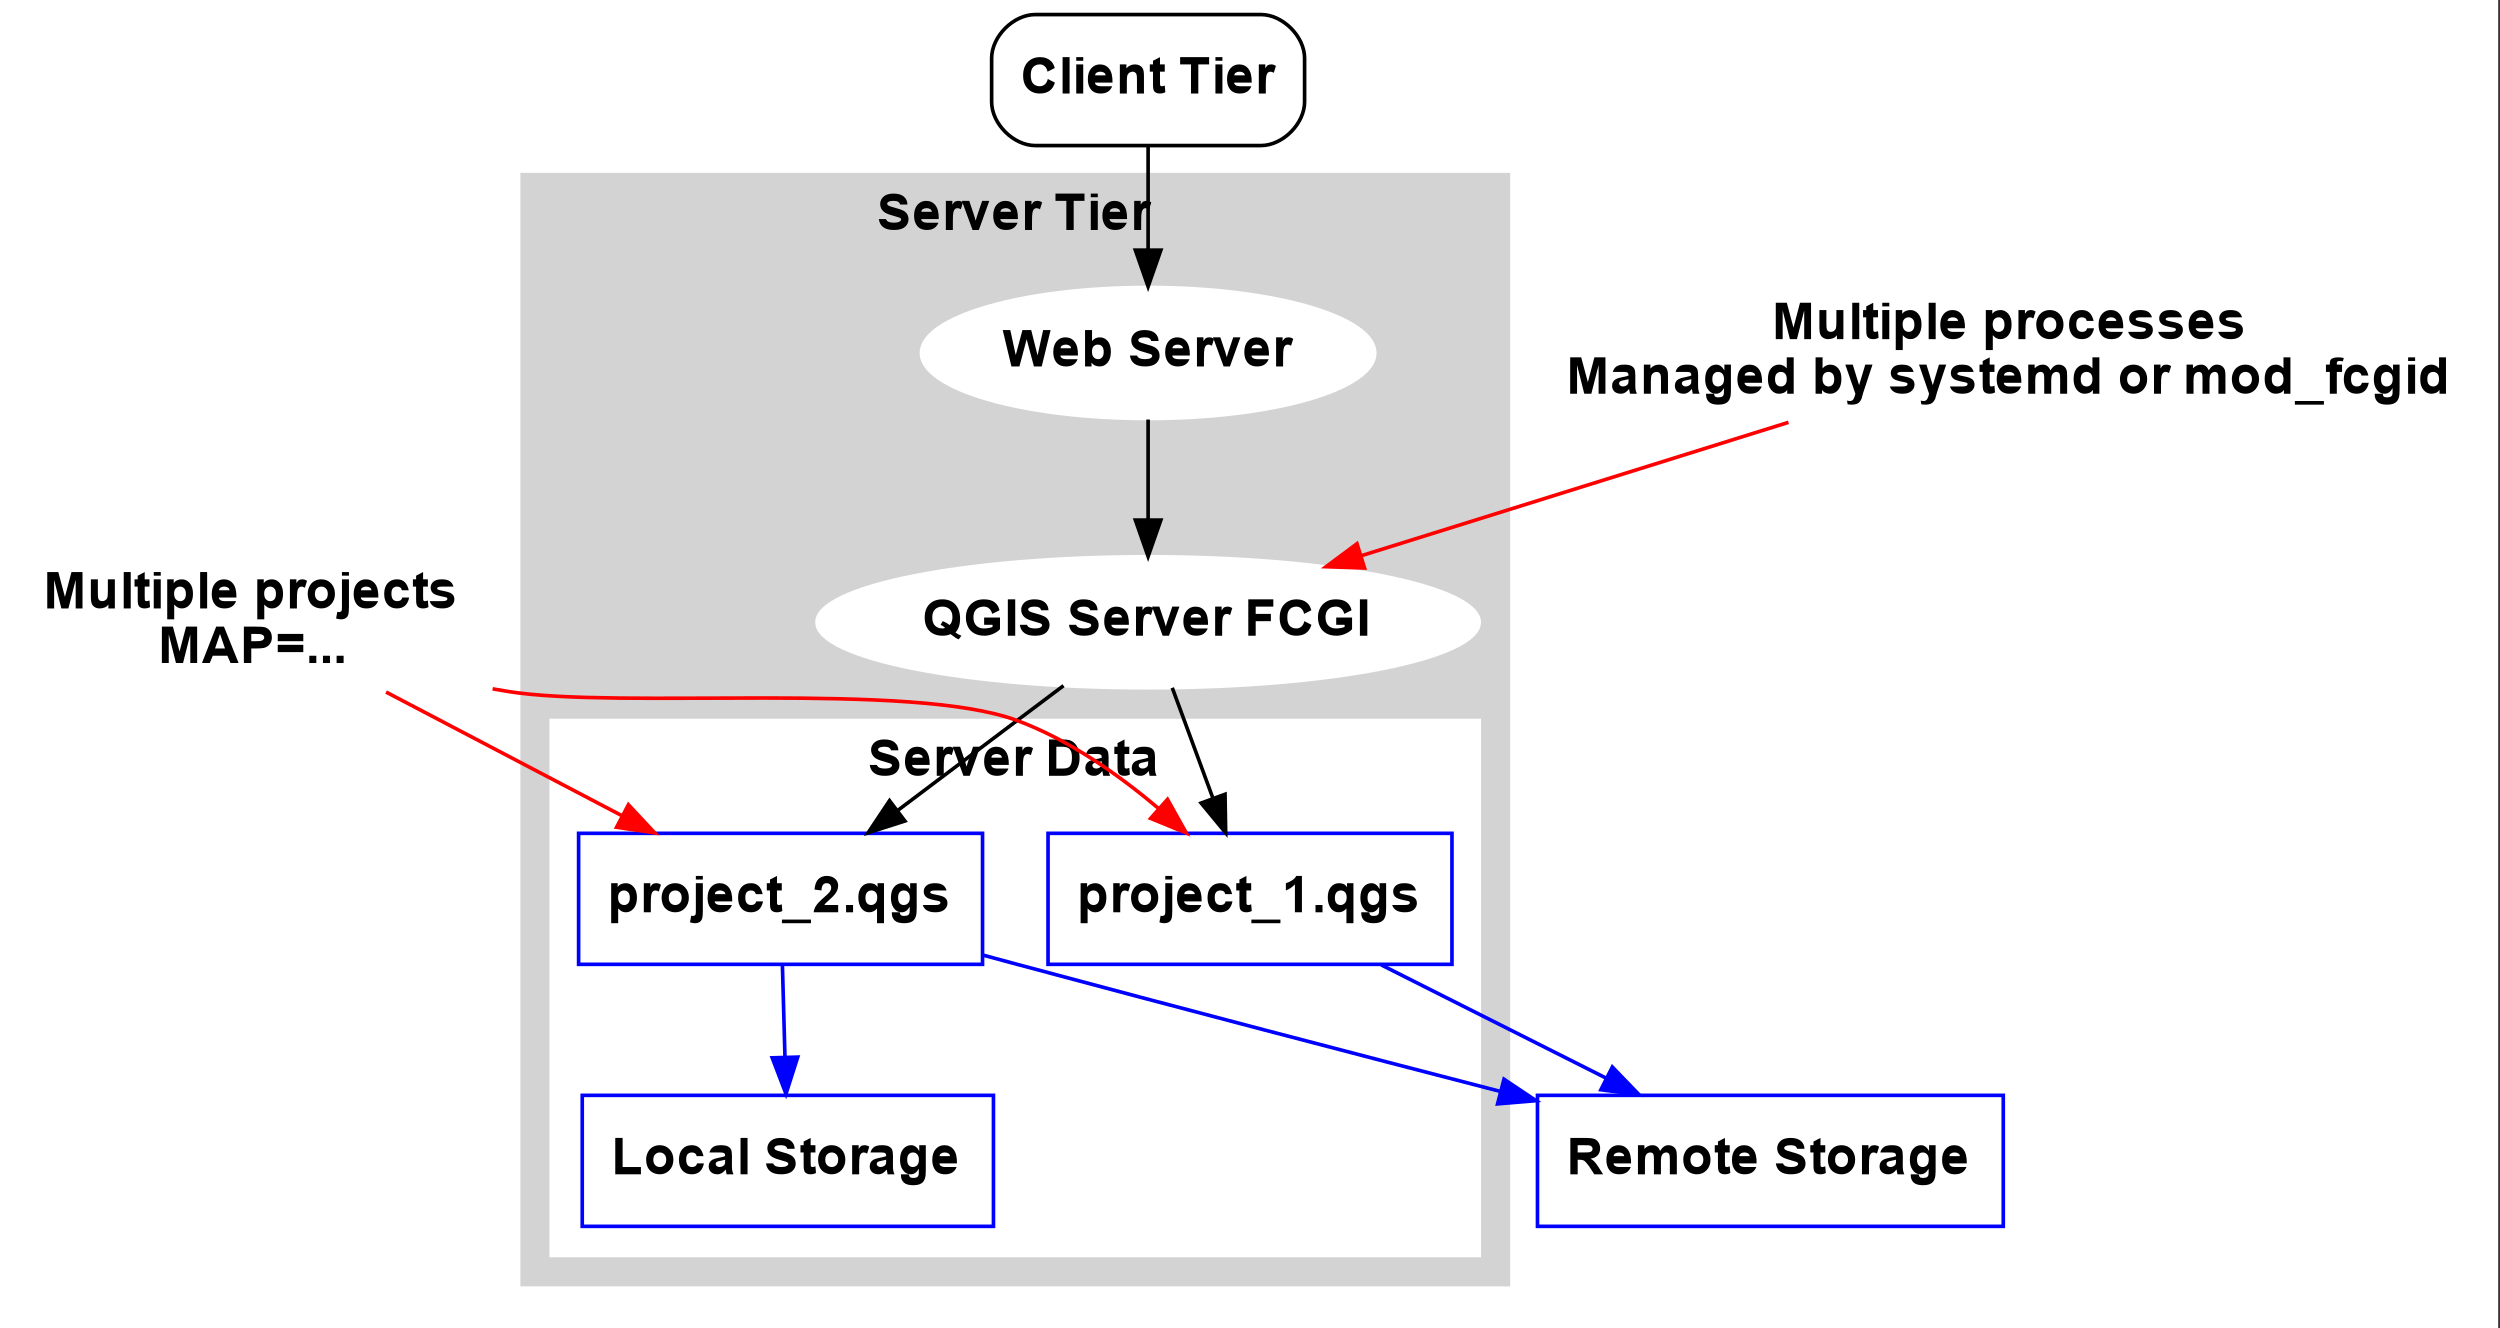 <?xml version="1.0" encoding="UTF-8"?>
<svg xmlns="http://www.w3.org/2000/svg" xmlns:xlink="http://www.w3.org/1999/xlink" width="687pt" height="365pt" viewBox="0 0 687 365" version="1.1">
<rect x="0" y="0" width="687" height="365" fill="#333333" stroke="none"/>
<defs>
<g>
<symbol overflow="visible" id="glyph0-0">
<path style="stroke:none;" d="M 1.75 0 L 1.75 -10 L 8.75 -10 L 8.75 0 Z M 1.969 -1 L 8.531 -1 L 8.531 -9 L 1.969 -9 Z M 1.969 -1 "/>
</symbol>
<symbol overflow="visible" id="glyph0-1">
<path style="stroke:none;" d="M 0.5 -3 L 2.469 -3 C 2.582 -2.656 2.82 -2.398 3.188 -2.234 C 3.551 -2.078 4.039 -2 4.656 -2 C 5.312 -2 5.801 -2.086 6.125 -2.266 C 6.457 -2.441 6.625 -2.645 6.625 -2.875 C 6.625 -3.031 6.551 -3.16 6.406 -3.266 C 6.27 -3.367 6.031 -3.461 5.688 -3.547 C 5.445 -3.641 4.91 -3.801 4.078 -4.031 C 2.992 -4.332 2.234 -4.68 1.797 -5.078 C 1.18 -5.641 0.875 -6.328 0.875 -7.141 C 0.875 -7.66 1.02 -8.145 1.312 -8.594 C 1.602 -9.051 2.02 -9.398 2.562 -9.641 C 3.102 -9.879 3.758 -10 4.531 -10 C 5.789 -10 6.738 -9.723 7.375 -9.172 C 8.008 -8.629 8.344 -7.906 8.375 -7 L 6.344 -7 C 6.258 -7.352 6.07 -7.609 5.781 -7.766 C 5.5 -7.922 5.07 -8 4.5 -8 C 3.914 -8 3.457 -7.906 3.125 -7.719 C 2.906 -7.594 2.797 -7.426 2.797 -7.219 C 2.797 -7.031 2.895 -6.867 3.094 -6.734 C 3.352 -6.566 3.973 -6.352 4.953 -6.094 C 5.941 -5.844 6.672 -5.598 7.141 -5.359 C 7.617 -5.129 7.988 -4.812 8.25 -4.406 C 8.52 -4 8.656 -3.5 8.656 -2.906 C 8.656 -2.363 8.492 -1.859 8.172 -1.391 C 7.859 -0.922 7.41 -0.57 6.828 -0.344 C 6.242 -0.113 5.516 0 4.641 0 C 3.367 0 2.395 -0.254 1.719 -0.766 C 1.039 -1.273 0.633 -2.02 0.5 -3 Z M 0.5 -3 "/>
</symbol>
<symbol overflow="visible" id="glyph0-2">
<path style="stroke:none;" d="M 5.203 -2 L 7.125 -2 C 6.875 -1.344 6.484 -0.844 5.953 -0.5 C 5.422 -0.164 4.758 0 3.969 0 C 2.695 0 1.758 -0.43 1.156 -1.297 C 0.676 -1.992 0.438 -2.875 0.438 -3.938 C 0.438 -5.207 0.75 -6.203 1.375 -6.922 C 2.008 -7.641 2.805 -8 3.766 -8 C 4.848 -8 5.703 -7.586 6.328 -6.766 C 6.953 -5.953 7.25 -4.695 7.219 -3 L 2.406 -3 C 2.414 -2.688 2.566 -2.441 2.859 -2.266 C 3.16 -2.086 3.535 -2 3.984 -2 C 4.285 -2 4.535 -2 4.734 -2 C 4.941 -2 5.098 -2 5.203 -2 Z M 5.312 -5 C 5.301 -5.32 5.156 -5.566 4.875 -5.734 C 4.602 -5.91 4.273 -6 3.891 -6 C 3.473 -6 3.129 -5.91 2.859 -5.734 C 2.578 -5.555 2.441 -5.312 2.453 -5 Z M 5.312 -5 "/>
</symbol>
<symbol overflow="visible" id="glyph0-3">
<path style="stroke:none;" d="M 2.844 0 L 0.922 0 L 0.922 -8 L 2.703 -8 L 2.703 -6.969 C 3.004 -7.445 3.273 -7.738 3.516 -7.844 C 3.766 -7.945 4.047 -8 4.359 -8 C 4.797 -8 5.219 -7.859 5.625 -7.578 L 5.031 -5.688 C 4.707 -5.895 4.406 -6 4.125 -6 C 3.852 -6 3.625 -5.922 3.438 -5.766 C 3.258 -5.609 3.113 -5.328 3 -4.922 C 2.895 -4.516 2.844 -3.66 2.844 -2.359 Z M 2.844 0 "/>
</symbol>
<symbol overflow="visible" id="glyph0-4">
<path style="stroke:none;" d="M 3 0 L 0.078 -8 L 2.094 -8 L 3.469 -3.906 L 3.859 -2.547 C 3.961 -2.891 4.031 -3.117 4.062 -3.234 C 4.125 -3.461 4.191 -3.688 4.266 -3.906 L 5.641 -8 L 7.609 -8 L 4.734 0 Z M 3 0 "/>
</symbol>
<symbol overflow="visible" id="glyph0-5">
<path style="stroke:none;" d=""/>
</symbol>
<symbol overflow="visible" id="glyph0-6">
<path style="stroke:none;" d="M 3.281 0 L 3.281 -8 L 0.297 -8 L 0.297 -10 L 8.266 -10 L 8.266 -8 L 5.297 -8 L 5.297 0 Z M 3.281 0 "/>
</symbol>
<symbol overflow="visible" id="glyph0-7">
<path style="stroke:none;" d="M 1 -9 L 1 -10 L 2.922 -10 L 2.922 -9 Z M 1 0 L 1 -8 L 2.922 -8 L 2.922 0 Z M 1 0 "/>
</symbol>
<symbol overflow="visible" id="glyph0-8">
<path style="stroke:none;" d="M 1.016 -10 L 4.703 -10 C 5.535 -10 6.172 -9.938 6.609 -9.812 C 7.203 -9.633 7.707 -9.328 8.125 -8.891 C 8.539 -8.453 8.859 -7.91 9.078 -7.266 C 9.297 -6.629 9.406 -5.844 9.406 -4.906 C 9.406 -4.082 9.301 -3.375 9.094 -2.781 C 8.844 -2.051 8.488 -1.461 8.031 -1.016 C 7.676 -0.672 7.203 -0.406 6.609 -0.219 C 6.16 -0.07 5.562 0 4.812 0 L 1.016 0 Z M 3.031 -8 L 3.031 -2 L 4.547 -2 C 5.109 -2 5.516 -2.031 5.766 -2.094 C 6.098 -2.164 6.375 -2.289 6.594 -2.469 C 6.812 -2.645 6.988 -2.938 7.125 -3.344 C 7.258 -3.75 7.328 -4.301 7.328 -5 C 7.328 -5.695 7.258 -6.234 7.125 -6.609 C 6.988 -6.984 6.797 -7.273 6.547 -7.484 C 6.297 -7.691 5.984 -7.832 5.609 -7.906 C 5.328 -7.969 4.77 -8 3.938 -8 Z M 3.031 -8 "/>
</symbol>
<symbol overflow="visible" id="glyph0-9">
<path style="stroke:none;" d="M 2.438 -6 L 0.703 -6 C 0.898 -6.676 1.234 -7.176 1.703 -7.5 C 2.18 -7.832 2.895 -8 3.844 -8 C 4.695 -8 5.332 -7.891 5.75 -7.672 C 6.164 -7.453 6.457 -7.172 6.625 -6.828 C 6.801 -6.492 6.891 -5.879 6.891 -4.984 L 6.875 -2.578 C 6.875 -1.891 6.906 -1.379 6.969 -1.047 C 7.031 -0.723 7.145 -0.375 7.312 0 L 5.422 0 C 5.367 -0.219 5.305 -0.535 5.234 -0.953 C 5.203 -1.141 5.18 -1.266 5.172 -1.328 C 4.836 -0.891 4.484 -0.555 4.109 -0.328 C 3.734 -0.109 3.336 0 2.922 0 C 2.172 0 1.578 -0.203 1.141 -0.609 C 0.711 -1.023 0.5 -1.551 0.5 -2.188 C 0.5 -2.602 0.598 -2.973 0.797 -3.297 C 0.992 -3.629 1.27 -3.883 1.625 -4.062 C 1.977 -4.238 2.484 -4.391 3.141 -4.516 C 4.047 -4.691 4.672 -4.852 5.016 -5 L 5.016 -5.156 C 5.016 -5.457 4.922 -5.672 4.734 -5.797 C 4.555 -5.93 4.211 -6 3.703 -6 C 3.359 -6 3.086 -6 2.891 -6 C 2.703 -6 2.551 -6 2.438 -6 Z M 5.016 -4 C 4.766 -3.926 4.375 -3.836 3.844 -3.734 C 3.312 -3.641 2.961 -3.547 2.797 -3.453 C 2.547 -3.297 2.422 -3.098 2.422 -2.859 C 2.422 -2.629 2.52 -2.426 2.719 -2.25 C 2.926 -2.082 3.18 -2 3.484 -2 C 3.836 -2 4.172 -2.098 4.484 -2.297 C 4.711 -2.453 4.863 -2.633 4.938 -2.844 C 4.988 -2.988 5.016 -3.266 5.016 -3.672 Z M 5.016 -4 "/>
</symbol>
<symbol overflow="visible" id="glyph0-10">
<path style="stroke:none;" d="M 4.328 -8 L 4.328 -6 L 3.016 -6 L 3.016 -3.281 C 3.016 -2.727 3.023 -2.406 3.047 -2.312 C 3.078 -2.219 3.133 -2.141 3.219 -2.078 C 3.312 -2.023 3.422 -2 3.547 -2 C 3.723 -2 3.984 -2.062 4.328 -2.188 L 4.484 -0.359 C 4.035 -0.117 3.531 0 2.969 0 C 2.625 0 2.312 -0.055 2.031 -0.172 C 1.758 -0.297 1.555 -0.453 1.422 -0.641 C 1.297 -0.828 1.207 -1.082 1.156 -1.406 C 1.113 -1.625 1.094 -2.082 1.094 -2.781 L 1.094 -6 L 0.219 -6 L 0.219 -8 L 1.094 -8 L 1.094 -9 L 3.016 -10 L 3.016 -8 Z M 4.328 -8 "/>
</symbol>
<symbol overflow="visible" id="glyph0-11">
<path style="stroke:none;" d="M 9.078 -0.875 C 9.578 -0.508 10.117 -0.219 10.703 0 L 9.953 1 C 9.648 0.895 9.352 0.742 9.062 0.547 C 9 0.504 8.551 0.176 7.719 -0.438 C 7.062 -0.145 6.332 0 5.531 0 C 4 0 2.797 -0.438 1.922 -1.312 C 1.047 -2.188 0.609 -3.414 0.609 -5 C 0.609 -6.582 1.047 -7.812 1.922 -8.688 C 2.797 -9.562 3.984 -10 5.484 -10 C 6.973 -10 8.148 -9.531 9.016 -8.594 C 9.891 -7.664 10.328 -6.367 10.328 -4.703 C 10.328 -3.805 10.207 -3.023 9.969 -2.359 C 9.781 -1.848 9.484 -1.352 9.078 -0.875 Z M 7.453 -2.938 C 7.711 -3.195 7.906 -3.504 8.031 -3.859 C 8.164 -4.223 8.234 -4.641 8.234 -5.109 C 8.234 -6.078 7.977 -6.801 7.469 -7.281 C 6.957 -7.758 6.289 -8 5.469 -8 C 4.633 -8 3.961 -7.75 3.453 -7.25 C 2.941 -6.758 2.688 -6.016 2.688 -5.016 C 2.688 -4.004 2.941 -3.25 3.453 -2.75 C 3.973 -2.25 4.625 -2 5.406 -2 C 5.695 -2 5.973 -2.051 6.234 -2.156 C 5.828 -2.52 5.41 -2.801 4.984 -3 L 5.547 -4 C 6.211 -3.758 6.848 -3.406 7.453 -2.938 Z M 7.453 -2.938 "/>
</symbol>
<symbol overflow="visible" id="glyph0-12">
<path style="stroke:none;" d="M 5.688 -3 L 5.688 -5 L 10.047 -5 L 10.047 -1.797 C 9.617 -1.316 9.004 -0.895 8.203 -0.531 C 7.398 -0.176 6.586 0 5.766 0 C 4.711 0 3.797 -0.207 3.016 -0.625 C 2.234 -1.051 1.645 -1.66 1.25 -2.453 C 0.863 -3.242 0.672 -4.102 0.672 -5.031 C 0.672 -6.039 0.891 -6.938 1.328 -7.719 C 1.766 -8.5 2.406 -9.098 3.25 -9.516 C 3.883 -9.836 4.68 -10 5.641 -10 C 6.891 -10 7.863 -9.734 8.562 -9.203 C 9.258 -8.672 9.707 -7.938 9.906 -7 L 7.906 -6 C 7.758 -6.613 7.488 -7.098 7.094 -7.453 C 6.707 -7.816 6.223 -8 5.641 -8 C 4.754 -8 4.051 -7.754 3.531 -7.266 C 3.008 -6.773 2.75 -6.051 2.75 -5.094 C 2.75 -4.062 3.016 -3.285 3.547 -2.766 C 4.078 -2.254 4.77 -2 5.625 -2 C 6.051 -2 6.477 -2.035 6.906 -2.109 C 7.332 -2.191 7.695 -2.289 8 -2.406 L 8 -3 Z M 5.688 -3 "/>
</symbol>
<symbol overflow="visible" id="glyph0-13">
<path style="stroke:none;" d="M 0.953 0 L 0.953 -10 L 2.984 -10 L 2.984 0 Z M 0.953 0 "/>
</symbol>
<symbol overflow="visible" id="glyph0-14">
<path style="stroke:none;" d="M 1.031 0 L 1.031 -10 L 7.906 -10 L 7.906 -8 L 3.062 -8 L 3.062 -6 L 7.234 -6 L 7.234 -4 L 3.062 -4 L 3.062 0 Z M 1.031 0 "/>
</symbol>
<symbol overflow="visible" id="glyph0-15">
<path style="stroke:none;" d="M 7.438 -4 L 9.391 -3 C 9.086 -1.988 8.586 -1.234 7.891 -0.734 C 7.191 -0.242 6.301 0 5.219 0 C 3.895 0 2.801 -0.438 1.938 -1.312 C 1.082 -2.188 0.656 -3.391 0.656 -4.922 C 0.656 -6.523 1.082 -7.77 1.938 -8.656 C 2.801 -9.551 3.938 -10 5.344 -10 C 6.57 -10 7.566 -9.629 8.328 -8.891 C 8.785 -8.453 9.129 -7.82 9.359 -7 L 7.359 -6 C 7.242 -6.613 7 -7.098 6.625 -7.453 C 6.25 -7.816 5.789 -8 5.25 -8 C 4.508 -8 3.906 -7.766 3.438 -7.297 C 2.977 -6.836 2.75 -6.086 2.75 -5.047 C 2.75 -3.953 2.977 -3.172 3.438 -2.703 C 3.895 -2.234 4.488 -2 5.219 -2 C 5.75 -2 6.207 -2.16 6.594 -2.484 C 6.988 -2.805 7.27 -3.312 7.438 -4 Z M 7.438 -4 "/>
</symbol>
<symbol overflow="visible" id="glyph0-16">
<path style="stroke:none;" d="M 0.953 -8 L 2.734 -8 L 2.734 -6.922 C 2.961 -7.285 3.273 -7.555 3.672 -7.734 C 4.078 -7.91 4.52 -8 5 -8 C 5.844 -8 6.555 -7.648 7.141 -6.953 C 7.734 -6.254 8.031 -5.285 8.031 -4.047 C 8.031 -2.766 7.734 -1.77 7.141 -1.062 C 6.547 -0.352 5.828 0 4.984 0 C 4.586 0 4.227 -0.078 3.906 -0.234 C 3.582 -0.398 3.238 -0.676 2.875 -1.062 L 2.875 3 L 0.953 3 Z M 2.844 -4.109 C 2.844 -3.391 3.004 -2.859 3.328 -2.516 C 3.648 -2.172 4.047 -2 4.516 -2 C 4.961 -2 5.332 -2.156 5.625 -2.469 C 5.926 -2.781 6.078 -3.297 6.078 -4.016 C 6.078 -4.691 5.922 -5.191 5.609 -5.516 C 5.305 -5.836 4.93 -6 4.484 -6 C 4.016 -6 3.625 -5.836 3.312 -5.516 C 3 -5.203 2.844 -4.734 2.844 -4.109 Z M 2.844 -4.109 "/>
</symbol>
<symbol overflow="visible" id="glyph0-17">
<path style="stroke:none;" d="M 0.562 -4.109 C 0.562 -4.773 0.719 -5.422 1.031 -6.047 C 1.344 -6.68 1.785 -7.164 2.359 -7.5 C 2.941 -7.832 3.586 -8 4.297 -8 C 5.391 -8 6.285 -7.625 6.984 -6.875 C 7.691 -6.125 8.047 -5.172 8.047 -4.016 C 8.047 -2.859 7.691 -1.898 6.984 -1.141 C 6.273 -0.379 5.383 0 4.312 0 C 3.645 0 3.008 -0.156 2.406 -0.469 C 1.801 -0.789 1.344 -1.258 1.031 -1.875 C 0.719 -2.488 0.562 -3.234 0.562 -4.109 Z M 2.531 -4 C 2.531 -3.352 2.703 -2.859 3.047 -2.516 C 3.391 -2.172 3.812 -2 4.312 -2 C 4.812 -2 5.227 -2.172 5.562 -2.516 C 5.906 -2.859 6.078 -3.359 6.078 -4.016 C 6.078 -4.648 5.906 -5.141 5.562 -5.484 C 5.227 -5.828 4.812 -6 4.312 -6 C 3.812 -6 3.391 -5.828 3.047 -5.484 C 2.703 -5.141 2.531 -4.645 2.531 -4 Z M 2.531 -4 "/>
</symbol>
<symbol overflow="visible" id="glyph0-18">
<path style="stroke:none;" d="M 0.969 -9 L 0.969 -10 L 2.891 -10 L 2.891 -9 Z M 2.891 -8 L 2.891 -0.422 C 2.891 0.578 2.828 1.281 2.703 1.688 C 2.586 2.102 2.359 2.426 2.016 2.656 C 1.672 2.883 1.227 3 0.688 3 C 0.5 3 0.297 2.977 0.078 2.938 C -0.141 2.895 -0.379 2.836 -0.641 2.766 L -0.312 0.938 C -0.219 0.957 -0.129 0.973 -0.047 0.984 C 0.023 0.992 0.098 1 0.172 1 C 0.367 1 0.531 0.953 0.656 0.859 C 0.781 0.773 0.863 0.664 0.906 0.531 C 0.945 0.406 0.969 0.031 0.969 -0.594 L 0.969 -8 Z M 2.891 -8 "/>
</symbol>
<symbol overflow="visible" id="glyph0-19">
<path style="stroke:none;" d="M 7.328 -5 L 5.438 -5 C 5.375 -5.332 5.227 -5.582 5 -5.75 C 4.781 -5.914 4.488 -6 4.125 -6 C 3.656 -6 3.273 -5.852 2.984 -5.562 C 2.703 -5.27 2.562 -4.781 2.562 -4.094 C 2.562 -3.332 2.707 -2.789 3 -2.469 C 3.289 -2.156 3.676 -2 4.156 -2 C 4.52 -2 4.816 -2.07 5.047 -2.219 C 5.285 -2.375 5.453 -2.633 5.547 -3 L 7.438 -3 C 7.238 -2.008 6.859 -1.258 6.297 -0.75 C 5.742 -0.25 5 0 4.062 0 C 3 0 2.148 -0.352 1.516 -1.062 C 0.891 -1.77 0.578 -2.75 0.578 -4 C 0.578 -5.258 0.895 -6.238 1.531 -6.938 C 2.164 -7.645 3.02 -8 4.094 -8 C 4.977 -8 5.68 -7.75 6.203 -7.25 C 6.723 -6.758 7.098 -6.008 7.328 -5 Z M 7.328 -5 "/>
</symbol>
<symbol overflow="visible" id="glyph0-20">
<path style="stroke:none;" d="M -0.125 3 L -0.125 2 L 7.859 2 L 7.859 3 Z M -0.125 3 "/>
</symbol>
<symbol overflow="visible" id="glyph0-21">
<path style="stroke:none;" d="M 5.516 0 L 3.594 0 L 3.594 -7.672 C 2.895 -6.922 2.066 -6.363 1.109 -6 L 1.109 -8 C 1.609 -8.125 2.148 -8.367 2.734 -8.734 C 3.328 -9.098 3.734 -9.52 3.953 -10 L 5.516 -10 Z M 5.516 0 "/>
</symbol>
<symbol overflow="visible" id="glyph0-22">
<path style="stroke:none;" d="M 1 0 L 1 -2 L 2.922 -2 L 2.922 0 Z M 1 0 "/>
</symbol>
<symbol overflow="visible" id="glyph0-23">
<path style="stroke:none;" d="M 5.75 3 L 5.75 -1.062 C 5.5 -0.738 5.188 -0.477 4.812 -0.281 C 4.438 -0.094 4.035 0 3.609 0 C 2.785 0 2.102 -0.328 1.562 -0.984 C 0.938 -1.742 0.625 -2.781 0.625 -4.094 C 0.625 -5.32 0.914 -6.281 1.5 -6.969 C 2.094 -7.656 2.828 -8 3.703 -8 C 4.191 -8 4.613 -7.922 4.969 -7.766 C 5.32 -7.617 5.633 -7.336 5.906 -6.922 L 5.906 -8 L 7.672 -8 L 7.672 3 Z M 5.812 -4.078 C 5.812 -4.723 5.66 -5.203 5.359 -5.516 C 5.055 -5.836 4.676 -6 4.219 -6 C 3.75 -6 3.359 -5.836 3.047 -5.516 C 2.734 -5.191 2.578 -4.676 2.578 -3.969 C 2.578 -3.27 2.727 -2.766 3.031 -2.453 C 3.332 -2.148 3.703 -2 4.141 -2 C 4.586 -2 4.977 -2.172 5.312 -2.516 C 5.645 -2.867 5.812 -3.391 5.812 -4.078 Z M 5.812 -4.078 "/>
</symbol>
<symbol overflow="visible" id="glyph0-24">
<path style="stroke:none;" d="M 0.828 0 L 3.016 0 C 3.055 0.344 3.141 0.582 3.266 0.719 C 3.453 0.906 3.738 1 4.125 1 C 4.633 1 5.016 0.926 5.266 0.781 C 5.43 0.688 5.555 0.531 5.641 0.312 C 5.703 0.164 5.734 -0.113 5.734 -0.531 L 5.734 -1.547 C 5.16 -0.516 4.438 0 3.562 0 C 2.582 0 1.812 -0.441 1.25 -1.328 C 0.801 -2.035 0.578 -2.91 0.578 -3.953 C 0.578 -5.266 0.867 -6.266 1.453 -6.953 C 2.035 -7.648 2.766 -8 3.641 -8 C 4.535 -8 5.273 -7.461 5.859 -6.391 L 5.859 -8 L 7.656 -8 L 7.656 -0.984 C 7.656 -0.055 7.582 0.633 7.438 1.094 C 7.301 1.551 7.102 1.91 6.844 2.172 C 6.594 2.43 6.254 2.633 5.828 2.781 C 5.398 2.926 4.863 3 4.219 3 C 2.977 3 2.102 2.742 1.594 2.234 C 1.082 1.723 0.828 1.07 0.828 0.281 C 0.828 0.207 0.828 0.113 0.828 0 Z M 2.547 -4.031 C 2.547 -3.32 2.691 -2.805 2.984 -2.484 C 3.285 -2.16 3.656 -2 4.094 -2 C 4.562 -2 4.957 -2.164 5.281 -2.5 C 5.602 -2.832 5.766 -3.328 5.766 -3.984 C 5.766 -4.66 5.609 -5.164 5.297 -5.5 C 4.992 -5.832 4.602 -6 4.125 -6 C 3.664 -6 3.285 -5.836 2.984 -5.516 C 2.691 -5.191 2.547 -4.695 2.547 -4.031 Z M 2.547 -4.031 "/>
</symbol>
<symbol overflow="visible" id="glyph0-25">
<path style="stroke:none;" d="M 0.328 -2 L 2.25 -2 C 2.332 -2 2.5 -2 2.75 -2 C 3 -2 3.352 -2 3.812 -2 C 4.312 -2 4.688 -2.07 4.938 -2.219 C 5.102 -2.332 5.188 -2.477 5.188 -2.656 C 5.188 -2.77 5.141 -2.867 5.047 -2.953 C 4.953 -3.023 4.738 -3.094 4.406 -3.156 C 2.852 -3.445 1.867 -3.738 1.453 -4.031 C 0.879 -4.438 0.594 -4.992 0.594 -5.703 C 0.594 -6.348 0.836 -6.891 1.328 -7.328 C 1.828 -7.773 2.598 -8 3.641 -8 C 4.641 -8 5.379 -7.828 5.859 -7.484 C 6.348 -7.148 6.68 -6.656 6.859 -6 L 5.047 -6 C 4.973 -6 4.828 -6 4.609 -6 C 4.391 -6 4.082 -6 3.688 -6 C 3.176 -6 2.812 -5.941 2.594 -5.828 C 2.445 -5.742 2.375 -5.633 2.375 -5.5 C 2.375 -5.383 2.438 -5.285 2.562 -5.203 C 2.738 -5.098 3.336 -4.945 4.359 -4.75 C 5.391 -4.562 6.102 -4.297 6.5 -3.953 C 6.906 -3.598 7.109 -3.109 7.109 -2.484 C 7.109 -1.805 6.828 -1.223 6.266 -0.734 C 5.711 -0.242 4.895 0 3.812 0 C 2.82 0 2.035 -0.176 1.453 -0.531 C 0.879 -0.895 0.504 -1.383 0.328 -2 Z M 0.328 -2 "/>
</symbol>
<symbol overflow="visible" id="glyph0-26">
<path style="stroke:none;" d="M 7.078 -2 L 7.078 0 L 0.344 0 C 0.414 -0.633 0.633 -1.238 1 -1.812 C 1.363 -2.383 2.086 -3.141 3.172 -4.078 C 4.035 -4.836 4.566 -5.352 4.766 -5.625 C 5.023 -6 5.156 -6.367 5.156 -6.734 C 5.156 -7.141 5.039 -7.453 4.812 -7.672 C 4.582 -7.891 4.266 -8 3.859 -8 C 3.453 -8 3.129 -7.844 2.891 -7.531 C 2.66 -7.227 2.523 -6.719 2.484 -6 L 0.578 -6.25 C 0.691 -7.582 1.047 -8.539 1.641 -9.125 C 2.242 -9.707 3 -10 3.906 -10 C 4.895 -10 5.672 -9.738 6.234 -9.219 C 6.797 -8.707 7.078 -8.07 7.078 -7.312 C 7.078 -6.875 6.992 -6.457 6.828 -6.062 C 6.672 -5.664 6.414 -5.254 6.062 -4.828 C 5.832 -4.535 5.414 -4.117 4.812 -3.578 C 4.207 -3.047 3.82 -2.691 3.656 -2.516 C 3.5 -2.336 3.367 -2.164 3.266 -2 Z M 7.078 -2 "/>
</symbol>
<symbol overflow="visible" id="glyph0-27">
<path style="stroke:none;" d="M 2.438 0 L 0.047 -10 L 2.125 -10 L 3.625 -3.125 L 5.469 -10 L 7.875 -10 L 9.625 -3.016 L 11.156 -10 L 13.203 -10 L 10.766 0 L 8.625 0 L 6.625 -7.469 L 4.641 0 Z M 2.438 0 "/>
</symbol>
<symbol overflow="visible" id="glyph0-28">
<path style="stroke:none;" d="M 0.922 0 L 0.922 -10 L 2.844 -10 L 2.844 -6.984 C 3.438 -7.66 4.141 -8 4.953 -8 C 5.836 -8 6.566 -7.66 7.141 -6.984 C 7.723 -6.305 8.016 -5.336 8.016 -4.078 C 8.016 -2.773 7.719 -1.77 7.125 -1.062 C 6.539 -0.352 5.82 0 4.969 0 C 4.562 0 4.156 -0.07 3.75 -0.219 C 3.344 -0.375 2.992 -0.656 2.703 -1.062 L 2.703 0 Z M 2.828 -4.109 C 2.828 -3.461 2.945 -2.984 3.188 -2.672 C 3.52 -2.223 3.961 -2 4.516 -2 C 4.941 -2 5.301 -2.156 5.594 -2.469 C 5.895 -2.781 6.047 -3.281 6.047 -3.969 C 6.047 -4.688 5.895 -5.203 5.594 -5.516 C 5.289 -5.836 4.906 -6 4.438 -6 C 3.977 -6 3.594 -5.844 3.281 -5.531 C 2.977 -5.219 2.828 -4.742 2.828 -4.109 Z M 2.828 -4.109 "/>
</symbol>
<symbol overflow="visible" id="glyph0-29">
<path style="stroke:none;" d="M 1.031 0 L 1.031 -10 L 5.281 -10 C 6.352 -10 7.129 -9.906 7.609 -9.719 C 8.098 -9.539 8.488 -9.219 8.781 -8.75 C 9.07 -8.281 9.219 -7.742 9.219 -7.141 C 9.219 -6.367 8.992 -5.734 8.547 -5.234 C 8.109 -4.734 7.453 -4.422 6.578 -4.297 C 7.016 -4.047 7.375 -3.77 7.656 -3.469 C 7.945 -3.176 8.332 -2.656 8.812 -1.906 L 10.031 0 L 7.609 0 L 6.156 -2.234 C 5.633 -2.922 5.273 -3.352 5.078 -3.531 C 4.891 -3.707 4.688 -3.828 4.469 -3.891 C 4.258 -3.961 3.922 -4 3.453 -4 L 3.047 -4 L 3.047 0 Z M 3.047 -6 L 4.547 -6 C 5.516 -6 6.117 -6.031 6.359 -6.094 C 6.609 -6.156 6.801 -6.266 6.938 -6.422 C 7.07 -6.586 7.141 -6.785 7.141 -7.016 C 7.141 -7.285 7.047 -7.5 6.859 -7.656 C 6.68 -7.82 6.43 -7.926 6.109 -7.969 C 5.941 -7.988 5.445 -8 4.625 -8 L 3.047 -8 Z M 3.047 -6 "/>
</symbol>
<symbol overflow="visible" id="glyph0-30">
<path style="stroke:none;" d="M 0.859 -8 L 2.625 -8 L 2.625 -7 C 3.258 -7.664 4.016 -8 4.891 -8 C 5.359 -8 5.766 -7.867 6.109 -7.609 C 6.453 -7.348 6.734 -6.953 6.953 -6.422 C 7.273 -6.953 7.617 -7.348 7.984 -7.609 C 8.359 -7.867 8.754 -8 9.172 -8 C 9.703 -8 10.148 -7.879 10.516 -7.641 C 10.891 -7.41 11.164 -7.07 11.344 -6.625 C 11.477 -6.289 11.547 -5.75 11.547 -5 L 11.547 0 L 9.625 0 L 9.625 -4.188 C 9.625 -4.906 9.555 -5.375 9.422 -5.594 C 9.242 -5.863 8.973 -6 8.609 -6 C 8.336 -6 8.082 -5.914 7.844 -5.75 C 7.602 -5.582 7.43 -5.336 7.328 -5.016 C 7.223 -4.703 7.172 -4.203 7.172 -3.516 L 7.172 0 L 5.25 0 L 5.25 -4.016 C 5.25 -4.723 5.211 -5.18 5.141 -5.391 C 5.078 -5.598 4.973 -5.75 4.828 -5.844 C 4.68 -5.945 4.488 -6 4.25 -6 C 3.945 -6 3.676 -5.914 3.438 -5.75 C 3.207 -5.594 3.039 -5.363 2.938 -5.062 C 2.832 -4.758 2.781 -4.254 2.781 -3.547 L 2.781 0 L 0.859 0 Z M 0.859 -8 "/>
</symbol>
<symbol overflow="visible" id="glyph0-31">
<path style="stroke:none;" d="M 1.078 0 L 1.078 -10 L 3.094 -10 L 3.094 -2 L 8.125 -2 L 8.125 0 Z M 1.078 0 "/>
</symbol>
<symbol overflow="visible" id="glyph0-32">
<path style="stroke:none;" d="M 1 0 L 1 -10 L 2.922 -10 L 2.922 0 Z M 1 0 "/>
</symbol>
<symbol overflow="visible" id="glyph0-33">
<path style="stroke:none;" d="M 7.609 0 L 5.688 0 L 5.688 -3.734 C 5.688 -4.523 5.645 -5.035 5.562 -5.266 C 5.477 -5.492 5.344 -5.672 5.156 -5.797 C 4.977 -5.93 4.758 -6 4.5 -6 C 4.164 -6 3.863 -5.906 3.594 -5.719 C 3.332 -5.539 3.148 -5.301 3.047 -5 C 2.953 -4.695 2.906 -4.133 2.906 -3.312 L 2.906 0 L 0.984 0 L 0.984 -8 L 2.781 -8 L 2.781 -6.922 C 3.414 -7.641 4.211 -8 5.172 -8 C 5.598 -8 5.984 -7.914 6.328 -7.75 C 6.68 -7.582 6.945 -7.367 7.125 -7.109 C 7.301 -6.859 7.426 -6.57 7.5 -6.25 C 7.57 -5.926 7.609 -5.461 7.609 -4.859 Z M 7.609 0 "/>
</symbol>
<symbol overflow="visible" id="glyph0-34">
<path style="stroke:none;" d="M 0.984 0 L 0.984 -10 L 4.016 -10 L 5.844 -3.172 L 7.641 -10 L 10.672 -10 L 10.672 0 L 8.797 0 L 8.797 -7.875 L 6.797 0 L 4.859 0 L 2.875 -7.875 L 2.875 0 Z M 0.984 0 "/>
</symbol>
<symbol overflow="visible" id="glyph0-35">
<path style="stroke:none;" d="M 5.781 0 L 5.781 -1.094 C 5.52 -0.695 5.172 -0.414 4.734 -0.25 C 4.305 -0.082 3.852 0 3.375 0 C 2.883 0 2.445 -0.113 2.062 -0.344 C 1.676 -0.57 1.395 -0.895 1.219 -1.312 C 1.051 -1.727 0.969 -2.305 0.969 -3.047 L 0.969 -8 L 2.891 -8 L 2.891 -4.641 C 2.891 -3.609 2.926 -2.977 3 -2.75 C 3.07 -2.52 3.195 -2.336 3.375 -2.203 C 3.562 -2.066 3.801 -2 4.094 -2 C 4.414 -2 4.707 -2.086 4.969 -2.266 C 5.227 -2.453 5.406 -2.676 5.5 -2.938 C 5.594 -3.207 5.641 -3.867 5.641 -4.922 L 5.641 -8 L 7.562 -8 L 7.562 0 Z M 5.781 0 "/>
</symbol>
<symbol overflow="visible" id="glyph0-36">
<path style="stroke:none;" d="M 7.656 0 L 5.875 0 L 5.875 -1.062 C 5.582 -0.645 5.234 -0.363 4.828 -0.219 C 4.422 -0.07 4.016 0 3.609 0 C 2.773 0 2.062 -0.352 1.469 -1.062 C 0.875 -1.77 0.578 -2.758 0.578 -4.031 C 0.578 -5.32 0.863 -6.305 1.438 -6.984 C 2.02 -7.66 2.754 -8 3.641 -8 C 4.453 -8 5.156 -7.66 5.75 -6.984 L 5.75 -10 L 7.656 -10 Z M 2.531 -4.109 C 2.531 -3.441 2.641 -2.957 2.859 -2.656 C 3.16 -2.219 3.594 -2 4.156 -2 C 4.594 -2 4.969 -2.16 5.281 -2.484 C 5.594 -2.816 5.75 -3.305 5.75 -3.953 C 5.75 -4.68 5.598 -5.203 5.297 -5.516 C 4.992 -5.836 4.609 -6 4.141 -6 C 3.68 -6 3.297 -5.844 2.984 -5.531 C 2.68 -5.219 2.531 -4.742 2.531 -4.109 Z M 2.531 -4.109 "/>
</symbol>
<symbol overflow="visible" id="glyph0-37">
<path style="stroke:none;" d="M 0.094 -8 L 2.141 -8 L 3.875 -2.344 L 5.578 -8 L 7.562 -8 L 5 -0.25 L 4.547 1.391 C 4.379 1.734 4.219 2 4.062 2.188 C 3.906 2.375 3.727 2.523 3.531 2.641 C 3.332 2.754 3.086 2.844 2.797 2.906 C 2.516 2.969 2.191 3 1.828 3 C 1.453 3 1.086 2.973 0.734 2.922 L 0.562 1.875 C 0.863 1.957 1.133 2 1.375 2 C 1.82 2 2.148 1.812 2.359 1.438 C 2.578 1.062 2.742 0.582 2.859 0 Z M 0.094 -8 "/>
</symbol>
<symbol overflow="visible" id="glyph0-38">
<path style="stroke:none;" d="M 0.172 -8 L 1.234 -8 L 1.234 -8.375 C 1.234 -8.789 1.297 -9.098 1.422 -9.297 C 1.555 -9.504 1.797 -9.672 2.141 -9.797 C 2.492 -9.93 2.938 -10 3.469 -10 C 4.02 -10 4.555 -9.941 5.078 -9.828 L 4.812 -8.891 C 4.508 -8.961 4.219 -9 3.938 -9 C 3.656 -9 3.453 -8.953 3.328 -8.859 C 3.211 -8.773 3.156 -8.609 3.156 -8.359 L 3.156 -8 L 4.594 -8 L 4.594 -6 L 3.156 -6 L 3.156 0 L 1.234 0 L 1.234 -6 L 0.172 -6 Z M 0.172 -8 "/>
</symbol>
<symbol overflow="visible" id="glyph0-39">
<path style="stroke:none;" d="M 10.062 0 L 7.859 0 L 6.984 -2 L 2.969 -2 L 2.141 0 L 0 0 L 3.906 -10 L 6.047 -10 Z M 6.328 -4 L 4.953 -8 L 3.594 -4 Z M 6.328 -4 "/>
</symbol>
<symbol overflow="visible" id="glyph0-40">
<path style="stroke:none;" d="M 1.016 0 L 1.016 -10 L 4.266 -10 C 5.492 -10 6.297 -9.953 6.672 -9.859 C 7.254 -9.711 7.738 -9.395 8.125 -8.906 C 8.508 -8.426 8.703 -7.801 8.703 -7.031 C 8.703 -6.445 8.586 -5.953 8.359 -5.547 C 8.141 -5.141 7.859 -4.82 7.516 -4.594 C 7.172 -4.363 6.82 -4.211 6.469 -4.141 C 5.977 -4.047 5.273 -4 4.359 -4 L 3.047 -4 L 3.047 0 Z M 3.047 -8 L 3.047 -6 L 4.156 -6 C 4.945 -6 5.477 -6.035 5.75 -6.109 C 6.02 -6.18 6.227 -6.297 6.375 -6.453 C 6.531 -6.609 6.609 -6.789 6.609 -7 C 6.609 -7.258 6.5 -7.473 6.281 -7.641 C 6.07 -7.805 5.801 -7.91 5.469 -7.953 C 5.227 -7.984 4.742 -8 4.016 -8 Z M 3.047 -8 "/>
</symbol>
<symbol overflow="visible" id="glyph0-41">
<path style="stroke:none;" d="M 0.578 -6 L 0.578 -8 L 7.594 -8 L 7.594 -6 Z M 0.578 -3 L 0.578 -5 L 7.594 -5 L 7.594 -3 Z M 0.578 -3 "/>
</symbol>
</g>
<clipPath id="clip1">
  <path d="M 0 0 L 686.5 0 L 686.5 365 L 0 365 Z M 0 0 "/>
</clipPath>
<clipPath id="clip2">
  <path d="M 408 63 L 686.5 63 L 686.5 131 L 408 131 Z M 408 63 "/>
</clipPath>
</defs>
<g id="surface1">
<g clip-path="url(#clip1)" clip-rule="nonzero">
<path style=" stroke:none;fill-rule:nonzero;fill:rgb(100%,100%,100%);fill-opacity:1;" d="M 0 365 L 0 0 L 686.5 0 L 686.5 365 Z M 0 365 "/>
</g>
<path style="fill-rule:nonzero;fill:rgb(82.745%,82.745%,82.745%);fill-opacity:1;stroke-width:1;stroke-linecap:butt;stroke-linejoin:miter;stroke:rgb(82.745%,82.745%,82.745%);stroke-opacity:1;stroke-miterlimit:10;" d="M 139.5 -8 L 139.5 -313 L 410.5 -313 L 410.5 -8 Z M 139.5 -8 " transform="matrix(1,0,0,1,4,361)"/>
<g style="fill:rgb(0%,0%,0%);fill-opacity:1;">
  <use xlink:href="#glyph0-1" x="241" y="63.199"/>
  <use xlink:href="#glyph0-2" x="250.75" y="63.199"/>
  <use xlink:href="#glyph0-3" x="259" y="63.199"/>
  <use xlink:href="#glyph0-4" x="264.25" y="63.199"/>
  <use xlink:href="#glyph0-2" x="272.5" y="63.199"/>
  <use xlink:href="#glyph0-3" x="280.75" y="63.199"/>
  <use xlink:href="#glyph0-5" x="286" y="63.199"/>
  <use xlink:href="#glyph0-6" x="289.75" y="63.199"/>
  <use xlink:href="#glyph0-7" x="298.75" y="63.199"/>
  <use xlink:href="#glyph0-2" x="302.5" y="63.199"/>
  <use xlink:href="#glyph0-3" x="310.75" y="63.199"/>
</g>
<path style="fill-rule:nonzero;fill:rgb(100%,100%,100%);fill-opacity:1;stroke-width:1;stroke-linecap:butt;stroke-linejoin:miter;stroke:rgb(100%,100%,100%);stroke-opacity:1;stroke-miterlimit:10;" d="M 147.5 -16 L 147.5 -163 L 402.5 -163 L 402.5 -16 Z M 147.5 -16 " transform="matrix(1,0,0,1,4,361)"/>
<g style="fill:rgb(0%,0%,0%);fill-opacity:1;">
  <use xlink:href="#glyph0-1" x="238.5" y="213.199"/>
  <use xlink:href="#glyph0-2" x="248.25" y="213.199"/>
  <use xlink:href="#glyph0-3" x="256.5" y="213.199"/>
  <use xlink:href="#glyph0-4" x="261.75" y="213.199"/>
  <use xlink:href="#glyph0-2" x="270" y="213.199"/>
  <use xlink:href="#glyph0-3" x="278.25" y="213.199"/>
  <use xlink:href="#glyph0-5" x="283.5" y="213.199"/>
  <use xlink:href="#glyph0-8" x="287.25" y="213.199"/>
  <use xlink:href="#glyph0-9" x="297.75" y="213.199"/>
  <use xlink:href="#glyph0-10" x="306" y="213.199"/>
  <use xlink:href="#glyph0-9" x="310.5" y="213.199"/>
</g>
<path style="fill-rule:nonzero;fill:rgb(100%,100%,100%);fill-opacity:1;stroke-width:1;stroke-linecap:butt;stroke-linejoin:miter;stroke:rgb(100%,100%,100%);stroke-opacity:1;stroke-miterlimit:10;" d="M 402.484 -190 C 402.484 -180.059 361.75 -172 311.5 -172 C 261.25 -172 220.516 -180.059 220.516 -190 C 220.516 -199.941 261.25 -208 311.5 -208 C 361.75 -208 402.484 -199.941 402.484 -190 " transform="matrix(1,0,0,1,4,361)"/>
<g style="fill:rgb(0%,0%,0%);fill-opacity:1;">
  <use xlink:href="#glyph0-11" x="253.5" y="174.699"/>
  <use xlink:href="#glyph0-12" x="264.75" y="174.699"/>
  <use xlink:href="#glyph0-13" x="276" y="174.699"/>
  <use xlink:href="#glyph0-1" x="279.75" y="174.699"/>
  <use xlink:href="#glyph0-5" x="289.5" y="174.699"/>
  <use xlink:href="#glyph0-1" x="293.25" y="174.699"/>
  <use xlink:href="#glyph0-2" x="303" y="174.699"/>
  <use xlink:href="#glyph0-3" x="311.25" y="174.699"/>
  <use xlink:href="#glyph0-4" x="316.5" y="174.699"/>
  <use xlink:href="#glyph0-2" x="324.75" y="174.699"/>
  <use xlink:href="#glyph0-3" x="333" y="174.699"/>
  <use xlink:href="#glyph0-5" x="338.25" y="174.699"/>
  <use xlink:href="#glyph0-14" x="342" y="174.699"/>
  <use xlink:href="#glyph0-15" x="351" y="174.699"/>
  <use xlink:href="#glyph0-12" x="361.5" y="174.699"/>
  <use xlink:href="#glyph0-13" x="372.75" y="174.699"/>
</g>
<path style="fill:none;stroke-width:1;stroke-linecap:butt;stroke-linejoin:miter;stroke:rgb(0%,0%,100%);stroke-opacity:1;stroke-miterlimit:10;" d="M 395 -132 L 284 -132 L 284 -96 L 395 -96 Z M 395 -132 " transform="matrix(1,0,0,1,4,361)"/>
<g style="fill:rgb(0%,0%,0%);fill-opacity:1;">
  <use xlink:href="#glyph0-16" x="296" y="250.699"/>
  <use xlink:href="#glyph0-3" x="305" y="250.699"/>
  <use xlink:href="#glyph0-17" x="310.25" y="250.699"/>
  <use xlink:href="#glyph0-18" x="319.25" y="250.699"/>
  <use xlink:href="#glyph0-2" x="323" y="250.699"/>
  <use xlink:href="#glyph0-19" x="331.25" y="250.699"/>
  <use xlink:href="#glyph0-10" x="339.5" y="250.699"/>
  <use xlink:href="#glyph0-20" x="344" y="250.699"/>
  <use xlink:href="#glyph0-21" x="352.25" y="250.699"/>
  <use xlink:href="#glyph0-22" x="360.5" y="250.699"/>
  <use xlink:href="#glyph0-23" x="364.25" y="250.699"/>
  <use xlink:href="#glyph0-24" x="373.25" y="250.699"/>
  <use xlink:href="#glyph0-25" x="382.25" y="250.699"/>
</g>
<path style="fill:none;stroke-width:1;stroke-linecap:butt;stroke-linejoin:miter;stroke:rgb(0%,0%,0%);stroke-opacity:1;stroke-miterlimit:10;" d="M 318.137 -171.988 C 321.457 -162.969 325.555 -151.848 329.27 -141.766 " transform="matrix(1,0,0,1,4,361)"/>
<path style="fill-rule:nonzero;fill:rgb(0%,0%,0%);fill-opacity:1;stroke-width:1;stroke-linecap:butt;stroke-linejoin:miter;stroke:rgb(0%,0%,0%);stroke-opacity:1;stroke-miterlimit:10;" d="M 332.641 -142.738 L 332.816 -132.145 L 326.074 -140.32 Z M 332.641 -142.738 " transform="matrix(1,0,0,1,4,361)"/>
<path style="fill:none;stroke-width:1;stroke-linecap:butt;stroke-linejoin:miter;stroke:rgb(0%,0%,100%);stroke-opacity:1;stroke-miterlimit:10;" d="M 266 -132 L 155 -132 L 155 -96 L 266 -96 Z M 266 -132 " transform="matrix(1,0,0,1,4,361)"/>
<g style="fill:rgb(0%,0%,0%);fill-opacity:1;">
  <use xlink:href="#glyph0-16" x="167" y="250.699"/>
  <use xlink:href="#glyph0-3" x="176" y="250.699"/>
  <use xlink:href="#glyph0-17" x="181.25" y="250.699"/>
  <use xlink:href="#glyph0-18" x="190.25" y="250.699"/>
  <use xlink:href="#glyph0-2" x="194" y="250.699"/>
  <use xlink:href="#glyph0-19" x="202.25" y="250.699"/>
  <use xlink:href="#glyph0-10" x="210.5" y="250.699"/>
  <use xlink:href="#glyph0-20" x="215" y="250.699"/>
  <use xlink:href="#glyph0-26" x="223.25" y="250.699"/>
  <use xlink:href="#glyph0-22" x="231.5" y="250.699"/>
  <use xlink:href="#glyph0-23" x="235.25" y="250.699"/>
  <use xlink:href="#glyph0-24" x="244.25" y="250.699"/>
  <use xlink:href="#glyph0-25" x="253.25" y="250.699"/>
</g>
<path style="fill:none;stroke-width:1;stroke-linecap:butt;stroke-linejoin:miter;stroke:rgb(0%,0%,0%);stroke-opacity:1;stroke-miterlimit:10;" d="M 288.254 -172.578 C 284.012 -169.395 279.621 -166.098 275.5 -163 C 264.805 -154.957 253.129 -146.16 242.66 -138.27 " transform="matrix(1,0,0,1,4,361)"/>
<path style="fill-rule:nonzero;fill:rgb(0%,0%,0%);fill-opacity:1;stroke-width:1;stroke-linecap:butt;stroke-linejoin:miter;stroke:rgb(0%,0%,0%);stroke-opacity:1;stroke-miterlimit:10;" d="M 244.66 -135.391 L 234.566 -132.164 L 240.445 -140.98 Z M 244.66 -135.391 " transform="matrix(1,0,0,1,4,361)"/>
<path style="fill-rule:nonzero;fill:rgb(100%,100%,100%);fill-opacity:1;stroke-width:1;stroke-linecap:butt;stroke-linejoin:miter;stroke:rgb(100%,100%,100%);stroke-opacity:1;stroke-miterlimit:10;" d="M 373.789 -264 C 373.789 -254.059 345.902 -246 311.5 -246 C 277.098 -246 249.211 -254.059 249.211 -264 C 249.211 -273.941 277.098 -282 311.5 -282 C 345.902 -282 373.789 -273.941 373.789 -264 " transform="matrix(1,0,0,1,4,361)"/>
<g style="fill:rgb(0%,0%,0%);fill-opacity:1;">
  <use xlink:href="#glyph0-27" x="275.5" y="100.699"/>
  <use xlink:href="#glyph0-2" x="289" y="100.699"/>
  <use xlink:href="#glyph0-28" x="297.25" y="100.699"/>
  <use xlink:href="#glyph0-5" x="306.25" y="100.699"/>
  <use xlink:href="#glyph0-1" x="310" y="100.699"/>
  <use xlink:href="#glyph0-2" x="319.75" y="100.699"/>
  <use xlink:href="#glyph0-3" x="328" y="100.699"/>
  <use xlink:href="#glyph0-4" x="333.25" y="100.699"/>
  <use xlink:href="#glyph0-2" x="341.5" y="100.699"/>
  <use xlink:href="#glyph0-3" x="349.75" y="100.699"/>
</g>
<path style="fill:none;stroke-width:1;stroke-linecap:butt;stroke-linejoin:miter;stroke:rgb(0%,0%,0%);stroke-opacity:1;stroke-miterlimit:10;" d="M 311.5 -245.707 C 311.5 -237.465 311.5 -227.539 311.5 -218.363 " transform="matrix(1,0,0,1,4,361)"/>
<path style="fill-rule:nonzero;fill:rgb(0%,0%,0%);fill-opacity:1;stroke-width:1;stroke-linecap:butt;stroke-linejoin:miter;stroke:rgb(0%,0%,0%);stroke-opacity:1;stroke-miterlimit:10;" d="M 315 -218.082 L 311.5 -208.082 L 308 -218.082 Z M 315 -218.082 " transform="matrix(1,0,0,1,4,361)"/>
<path style="fill:none;stroke-width:1;stroke-linecap:butt;stroke-linejoin:miter;stroke:rgb(0%,0%,100%);stroke-opacity:1;stroke-miterlimit:10;" d="M 546.5 -60 L 418.5 -60 L 418.5 -24 L 546.5 -24 Z M 546.5 -60 " transform="matrix(1,0,0,1,4,361)"/>
<g style="fill:rgb(0%,0%,0%);fill-opacity:1;">
  <use xlink:href="#glyph0-29" x="430.5" y="322.699"/>
  <use xlink:href="#glyph0-2" x="441" y="322.699"/>
  <use xlink:href="#glyph0-30" x="449.25" y="322.699"/>
  <use xlink:href="#glyph0-17" x="462" y="322.699"/>
  <use xlink:href="#glyph0-10" x="471" y="322.699"/>
  <use xlink:href="#glyph0-2" x="475.5" y="322.699"/>
  <use xlink:href="#glyph0-5" x="483.75" y="322.699"/>
  <use xlink:href="#glyph0-1" x="487.5" y="322.699"/>
  <use xlink:href="#glyph0-10" x="497.25" y="322.699"/>
  <use xlink:href="#glyph0-17" x="501.75" y="322.699"/>
  <use xlink:href="#glyph0-3" x="510.75" y="322.699"/>
  <use xlink:href="#glyph0-9" x="516" y="322.699"/>
  <use xlink:href="#glyph0-24" x="524.25" y="322.699"/>
  <use xlink:href="#glyph0-2" x="533.25" y="322.699"/>
</g>
<path style="fill:none;stroke-width:1;stroke-linecap:butt;stroke-linejoin:miter;stroke:rgb(0%,0%,100%);stroke-opacity:1;stroke-miterlimit:10;" d="M 375.586 -95.832 C 394.301 -86.41 417.344 -74.805 437.238 -64.789 " transform="matrix(1,0,0,1,4,361)"/>
<path style="fill-rule:nonzero;fill:rgb(0%,0%,100%);fill-opacity:1;stroke-width:1;stroke-linecap:butt;stroke-linejoin:miter;stroke:rgb(0%,0%,100%);stroke-opacity:1;stroke-miterlimit:10;" d="M 439.07 -67.785 L 446.426 -60.164 L 435.922 -61.535 Z M 439.07 -67.785 " transform="matrix(1,0,0,1,4,361)"/>
<path style="fill:none;stroke-width:1;stroke-linecap:butt;stroke-linejoin:miter;stroke:rgb(0%,0%,100%);stroke-opacity:1;stroke-miterlimit:10;" d="M 269 -60 L 156 -60 L 156 -24 L 269 -24 Z M 269 -60 " transform="matrix(1,0,0,1,4,361)"/>
<g style="fill:rgb(0%,0%,0%);fill-opacity:1;">
  <use xlink:href="#glyph0-31" x="168" y="322.699"/>
  <use xlink:href="#glyph0-17" x="177" y="322.699"/>
  <use xlink:href="#glyph0-19" x="186" y="322.699"/>
  <use xlink:href="#glyph0-9" x="194.25" y="322.699"/>
  <use xlink:href="#glyph0-32" x="202.5" y="322.699"/>
  <use xlink:href="#glyph0-5" x="206.25" y="322.699"/>
  <use xlink:href="#glyph0-1" x="210" y="322.699"/>
  <use xlink:href="#glyph0-10" x="219.75" y="322.699"/>
  <use xlink:href="#glyph0-17" x="224.25" y="322.699"/>
  <use xlink:href="#glyph0-3" x="233.25" y="322.699"/>
  <use xlink:href="#glyph0-9" x="238.5" y="322.699"/>
  <use xlink:href="#glyph0-24" x="246.75" y="322.699"/>
  <use xlink:href="#glyph0-2" x="255.75" y="322.699"/>
</g>
<path style="fill:none;stroke-width:1;stroke-linecap:butt;stroke-linejoin:miter;stroke:rgb(0%,0%,100%);stroke-opacity:1;stroke-miterlimit:10;" d="M 211.004 -95.832 C 211.219 -88.133 211.473 -78.973 211.711 -70.418 " transform="matrix(1,0,0,1,4,361)"/>
<path style="fill-rule:nonzero;fill:rgb(0%,0%,100%);fill-opacity:1;stroke-width:1;stroke-linecap:butt;stroke-linejoin:miter;stroke:rgb(0%,0%,100%);stroke-opacity:1;stroke-miterlimit:10;" d="M 215.211 -70.508 L 211.988 -60.414 L 208.211 -70.312 Z M 215.211 -70.508 " transform="matrix(1,0,0,1,4,361)"/>
<path style="fill:none;stroke-width:1;stroke-linecap:butt;stroke-linejoin:miter;stroke:rgb(0%,0%,100%);stroke-opacity:1;stroke-miterlimit:10;" d="M 266.152 -98.527 C 269.316 -97.668 272.445 -96.82 275.5 -96 C 319.477 -84.176 368.809 -71.293 408.285 -61.074 " transform="matrix(1,0,0,1,4,361)"/>
<path style="fill-rule:nonzero;fill:rgb(0%,0%,100%);fill-opacity:1;stroke-width:1;stroke-linecap:butt;stroke-linejoin:miter;stroke:rgb(0%,0%,100%);stroke-opacity:1;stroke-miterlimit:10;" d="M 409.293 -64.43 L 418.098 -58.535 L 407.539 -57.652 Z M 409.293 -64.43 " transform="matrix(1,0,0,1,4,361)"/>
<path style="fill:none;stroke-width:1;stroke-linecap:butt;stroke-linejoin:miter;stroke:rgb(0%,0%,0%);stroke-opacity:1;stroke-miterlimit:10;" d="M 342.5 -357 C 342.5 -357 280.5 -357 280.5 -357 C 274.5 -357 268.5 -351 268.5 -345 C 268.5 -345 268.5 -333 268.5 -333 C 268.5 -327 274.5 -321 280.5 -321 C 280.5 -321 342.5 -321 342.5 -321 C 348.5 -321 354.5 -327 354.5 -333 C 354.5 -333 354.5 -345 354.5 -345 C 354.5 -351 348.5 -357 342.5 -357 " transform="matrix(1,0,0,1,4,361)"/>
<g style="fill:rgb(0%,0%,0%);fill-opacity:1;">
  <use xlink:href="#glyph0-15" x="280.5" y="25.699"/>
  <use xlink:href="#glyph0-32" x="291" y="25.699"/>
  <use xlink:href="#glyph0-7" x="294.75" y="25.699"/>
  <use xlink:href="#glyph0-2" x="298.5" y="25.699"/>
  <use xlink:href="#glyph0-33" x="306.75" y="25.699"/>
  <use xlink:href="#glyph0-10" x="315.75" y="25.699"/>
  <use xlink:href="#glyph0-5" x="320.25" y="25.699"/>
  <use xlink:href="#glyph0-6" x="324" y="25.699"/>
  <use xlink:href="#glyph0-7" x="333" y="25.699"/>
  <use xlink:href="#glyph0-2" x="336.75" y="25.699"/>
  <use xlink:href="#glyph0-3" x="345" y="25.699"/>
</g>
<path style="fill:none;stroke-width:1;stroke-linecap:butt;stroke-linejoin:miter;stroke:rgb(0%,0%,0%);stroke-opacity:1;stroke-miterlimit:10;" d="M 311.5 -320.844 C 311.5 -312.34 311.5 -302.008 311.5 -292.496 " transform="matrix(1,0,0,1,4,361)"/>
<path style="fill-rule:nonzero;fill:rgb(0%,0%,0%);fill-opacity:1;stroke-width:1;stroke-linecap:butt;stroke-linejoin:miter;stroke:rgb(0%,0%,0%);stroke-opacity:1;stroke-miterlimit:10;" d="M 315 -292.25 L 311.5 -282.25 L 308 -292.25 Z M 315 -292.25 " transform="matrix(1,0,0,1,4,361)"/>
<g clip-path="url(#clip2)" clip-rule="nonzero">
<path style="fill:none;stroke-width:1;stroke-linecap:butt;stroke-linejoin:miter;stroke:rgb(100%,100%,100%);stroke-opacity:1;stroke-miterlimit:10;" d="M 666.5 -283 C 666.5 -283 430.5 -283 430.5 -283 C 424.5 -283 418.5 -277 418.5 -271 C 418.5 -271 418.5 -257 418.5 -257 C 418.5 -251 424.5 -245 430.5 -245 C 430.5 -245 666.5 -245 666.5 -245 C 672.5 -245 678.5 -251 678.5 -257 C 678.5 -257 678.5 -271 678.5 -271 C 678.5 -277 672.5 -283 666.5 -283 " transform="matrix(1,0,0,1,4,361)"/>
</g>
<g style="fill:rgb(0%,0%,0%);fill-opacity:1;">
  <use xlink:href="#glyph0-34" x="487" y="93.199"/>
  <use xlink:href="#glyph0-35" x="499" y="93.199"/>
  <use xlink:href="#glyph0-32" x="508" y="93.199"/>
  <use xlink:href="#glyph0-10" x="511.75" y="93.199"/>
  <use xlink:href="#glyph0-7" x="516.25" y="93.199"/>
  <use xlink:href="#glyph0-16" x="520" y="93.199"/>
  <use xlink:href="#glyph0-32" x="529" y="93.199"/>
  <use xlink:href="#glyph0-2" x="532.75" y="93.199"/>
  <use xlink:href="#glyph0-5" x="541" y="93.199"/>
  <use xlink:href="#glyph0-16" x="544.75" y="93.199"/>
  <use xlink:href="#glyph0-3" x="553.75" y="93.199"/>
  <use xlink:href="#glyph0-17" x="559" y="93.199"/>
  <use xlink:href="#glyph0-19" x="568" y="93.199"/>
  <use xlink:href="#glyph0-2" x="576.25" y="93.199"/>
  <use xlink:href="#glyph0-25" x="584.5" y="93.199"/>
  <use xlink:href="#glyph0-25" x="592.75" y="93.199"/>
  <use xlink:href="#glyph0-2" x="601" y="93.199"/>
  <use xlink:href="#glyph0-25" x="609.25" y="93.199"/>
</g>
<g style="fill:rgb(0%,0%,0%);fill-opacity:1;">
  <use xlink:href="#glyph0-34" x="430.5" y="108.199"/>
  <use xlink:href="#glyph0-9" x="442.5" y="108.199"/>
  <use xlink:href="#glyph0-33" x="450.75" y="108.199"/>
  <use xlink:href="#glyph0-9" x="459.75" y="108.199"/>
  <use xlink:href="#glyph0-24" x="468" y="108.199"/>
  <use xlink:href="#glyph0-2" x="477" y="108.199"/>
  <use xlink:href="#glyph0-36" x="485.25" y="108.199"/>
  <use xlink:href="#glyph0-5" x="494.25" y="108.199"/>
  <use xlink:href="#glyph0-28" x="498" y="108.199"/>
  <use xlink:href="#glyph0-37" x="507" y="108.199"/>
  <use xlink:href="#glyph0-5" x="515.25" y="108.199"/>
  <use xlink:href="#glyph0-25" x="519" y="108.199"/>
  <use xlink:href="#glyph0-37" x="527.25" y="108.199"/>
  <use xlink:href="#glyph0-25" x="535.5" y="108.199"/>
  <use xlink:href="#glyph0-10" x="543.75" y="108.199"/>
  <use xlink:href="#glyph0-2" x="548.25" y="108.199"/>
  <use xlink:href="#glyph0-30" x="556.5" y="108.199"/>
  <use xlink:href="#glyph0-36" x="569.25" y="108.199"/>
  <use xlink:href="#glyph0-5" x="578.25" y="108.199"/>
  <use xlink:href="#glyph0-17" x="582" y="108.199"/>
  <use xlink:href="#glyph0-3" x="591" y="108.199"/>
  <use xlink:href="#glyph0-5" x="596.25" y="108.199"/>
  <use xlink:href="#glyph0-30" x="600" y="108.199"/>
  <use xlink:href="#glyph0-17" x="612.75" y="108.199"/>
  <use xlink:href="#glyph0-36" x="621.75" y="108.199"/>
  <use xlink:href="#glyph0-20" x="630.75" y="108.199"/>
  <use xlink:href="#glyph0-38" x="639" y="108.199"/>
  <use xlink:href="#glyph0-19" x="643.5" y="108.199"/>
  <use xlink:href="#glyph0-24" x="651.75" y="108.199"/>
  <use xlink:href="#glyph0-7" x="660.75" y="108.199"/>
  <use xlink:href="#glyph0-36" x="664.5" y="108.199"/>
</g>
<path style="fill:none;stroke-width:1;stroke-linecap:butt;stroke-linejoin:miter;stroke:rgb(100%,0%,0%);stroke-opacity:1;stroke-miterlimit:10;" d="M 487.465 -244.941 C 451.363 -233.668 405.867 -219.465 370.18 -208.32 " transform="matrix(1,0,0,1,4,361)"/>
<path style="fill-rule:nonzero;fill:rgb(100%,0%,0%);fill-opacity:1;stroke-width:1;stroke-linecap:butt;stroke-linejoin:miter;stroke:rgb(100%,0%,0%);stroke-opacity:1;stroke-miterlimit:10;" d="M 370.98 -204.906 L 360.391 -205.266 L 368.895 -211.586 Z M 370.98 -204.906 " transform="matrix(1,0,0,1,4,361)"/>
<path style="fill:none;stroke-width:1;stroke-linecap:butt;stroke-linejoin:miter;stroke:rgb(100%,100%,100%);stroke-opacity:1;stroke-miterlimit:10;" d="M 119 -209 C 119 -209 12 -209 12 -209 C 6 -209 0 -203 0 -197 C 0 -197 0 -183 0 -183 C 0 -177 6 -171 12 -171 C 12 -171 119 -171 119 -171 C 125 -171 131 -177 131 -183 C 131 -183 131 -197 131 -197 C 131 -203 125 -209 119 -209 " transform="matrix(1,0,0,1,4,361)"/>
<g style="fill:rgb(0%,0%,0%);fill-opacity:1;">
  <use xlink:href="#glyph0-34" x="12" y="167.199"/>
  <use xlink:href="#glyph0-35" x="24" y="167.199"/>
  <use xlink:href="#glyph0-32" x="33" y="167.199"/>
  <use xlink:href="#glyph0-10" x="36.75" y="167.199"/>
  <use xlink:href="#glyph0-7" x="41.25" y="167.199"/>
  <use xlink:href="#glyph0-16" x="45" y="167.199"/>
  <use xlink:href="#glyph0-32" x="54" y="167.199"/>
  <use xlink:href="#glyph0-2" x="57.75" y="167.199"/>
  <use xlink:href="#glyph0-5" x="66" y="167.199"/>
  <use xlink:href="#glyph0-16" x="69.75" y="167.199"/>
  <use xlink:href="#glyph0-3" x="78.75" y="167.199"/>
  <use xlink:href="#glyph0-17" x="84" y="167.199"/>
  <use xlink:href="#glyph0-18" x="93" y="167.199"/>
  <use xlink:href="#glyph0-2" x="96.75" y="167.199"/>
  <use xlink:href="#glyph0-19" x="105" y="167.199"/>
  <use xlink:href="#glyph0-10" x="113.25" y="167.199"/>
  <use xlink:href="#glyph0-25" x="117.75" y="167.199"/>
</g>
<g style="fill:rgb(0%,0%,0%);fill-opacity:1;">
  <use xlink:href="#glyph0-34" x="43.5" y="182.199"/>
  <use xlink:href="#glyph0-39" x="55.5" y="182.199"/>
  <use xlink:href="#glyph0-40" x="66" y="182.199"/>
  <use xlink:href="#glyph0-41" x="75.75" y="182.199"/>
  <use xlink:href="#glyph0-22" x="84" y="182.199"/>
  <use xlink:href="#glyph0-22" x="87.75" y="182.199"/>
  <use xlink:href="#glyph0-22" x="91.5" y="182.199"/>
</g>
<path style="fill:none;stroke-width:1;stroke-linecap:butt;stroke-linejoin:miter;stroke:rgb(100%,0%,0%);stroke-opacity:1;stroke-miterlimit:10;" d="M 131.367 -171.711 C 132.754 -171.461 134.133 -171.223 135.5 -171 C 166.258 -166.004 246.285 -173.84 275.5 -163 C 289.754 -157.711 303.434 -148.09 314.461 -138.762 " transform="matrix(1,0,0,1,4,361)"/>
<path style="fill-rule:nonzero;fill:rgb(100%,0%,0%);fill-opacity:1;stroke-width:1;stroke-linecap:butt;stroke-linejoin:miter;stroke:rgb(100%,0%,0%);stroke-opacity:1;stroke-miterlimit:10;" d="M 316.828 -141.34 L 321.992 -132.09 L 312.188 -136.102 Z M 316.828 -141.34 " transform="matrix(1,0,0,1,4,361)"/>
<path style="fill:none;stroke-width:1;stroke-linecap:butt;stroke-linejoin:miter;stroke:rgb(100%,0%,0%);stroke-opacity:1;stroke-miterlimit:10;" d="M 102.09 -170.82 C 121.82 -160.48 146.301 -147.648 167.004 -136.797 " transform="matrix(1,0,0,1,4,361)"/>
<path style="fill-rule:nonzero;fill:rgb(100%,0%,0%);fill-opacity:1;stroke-width:1;stroke-linecap:butt;stroke-linejoin:miter;stroke:rgb(100%,0%,0%);stroke-opacity:1;stroke-miterlimit:10;" d="M 168.688 -139.867 L 175.918 -132.125 L 165.438 -133.668 Z M 168.688 -139.867 " transform="matrix(1,0,0,1,4,361)"/>
</g>
</svg>
